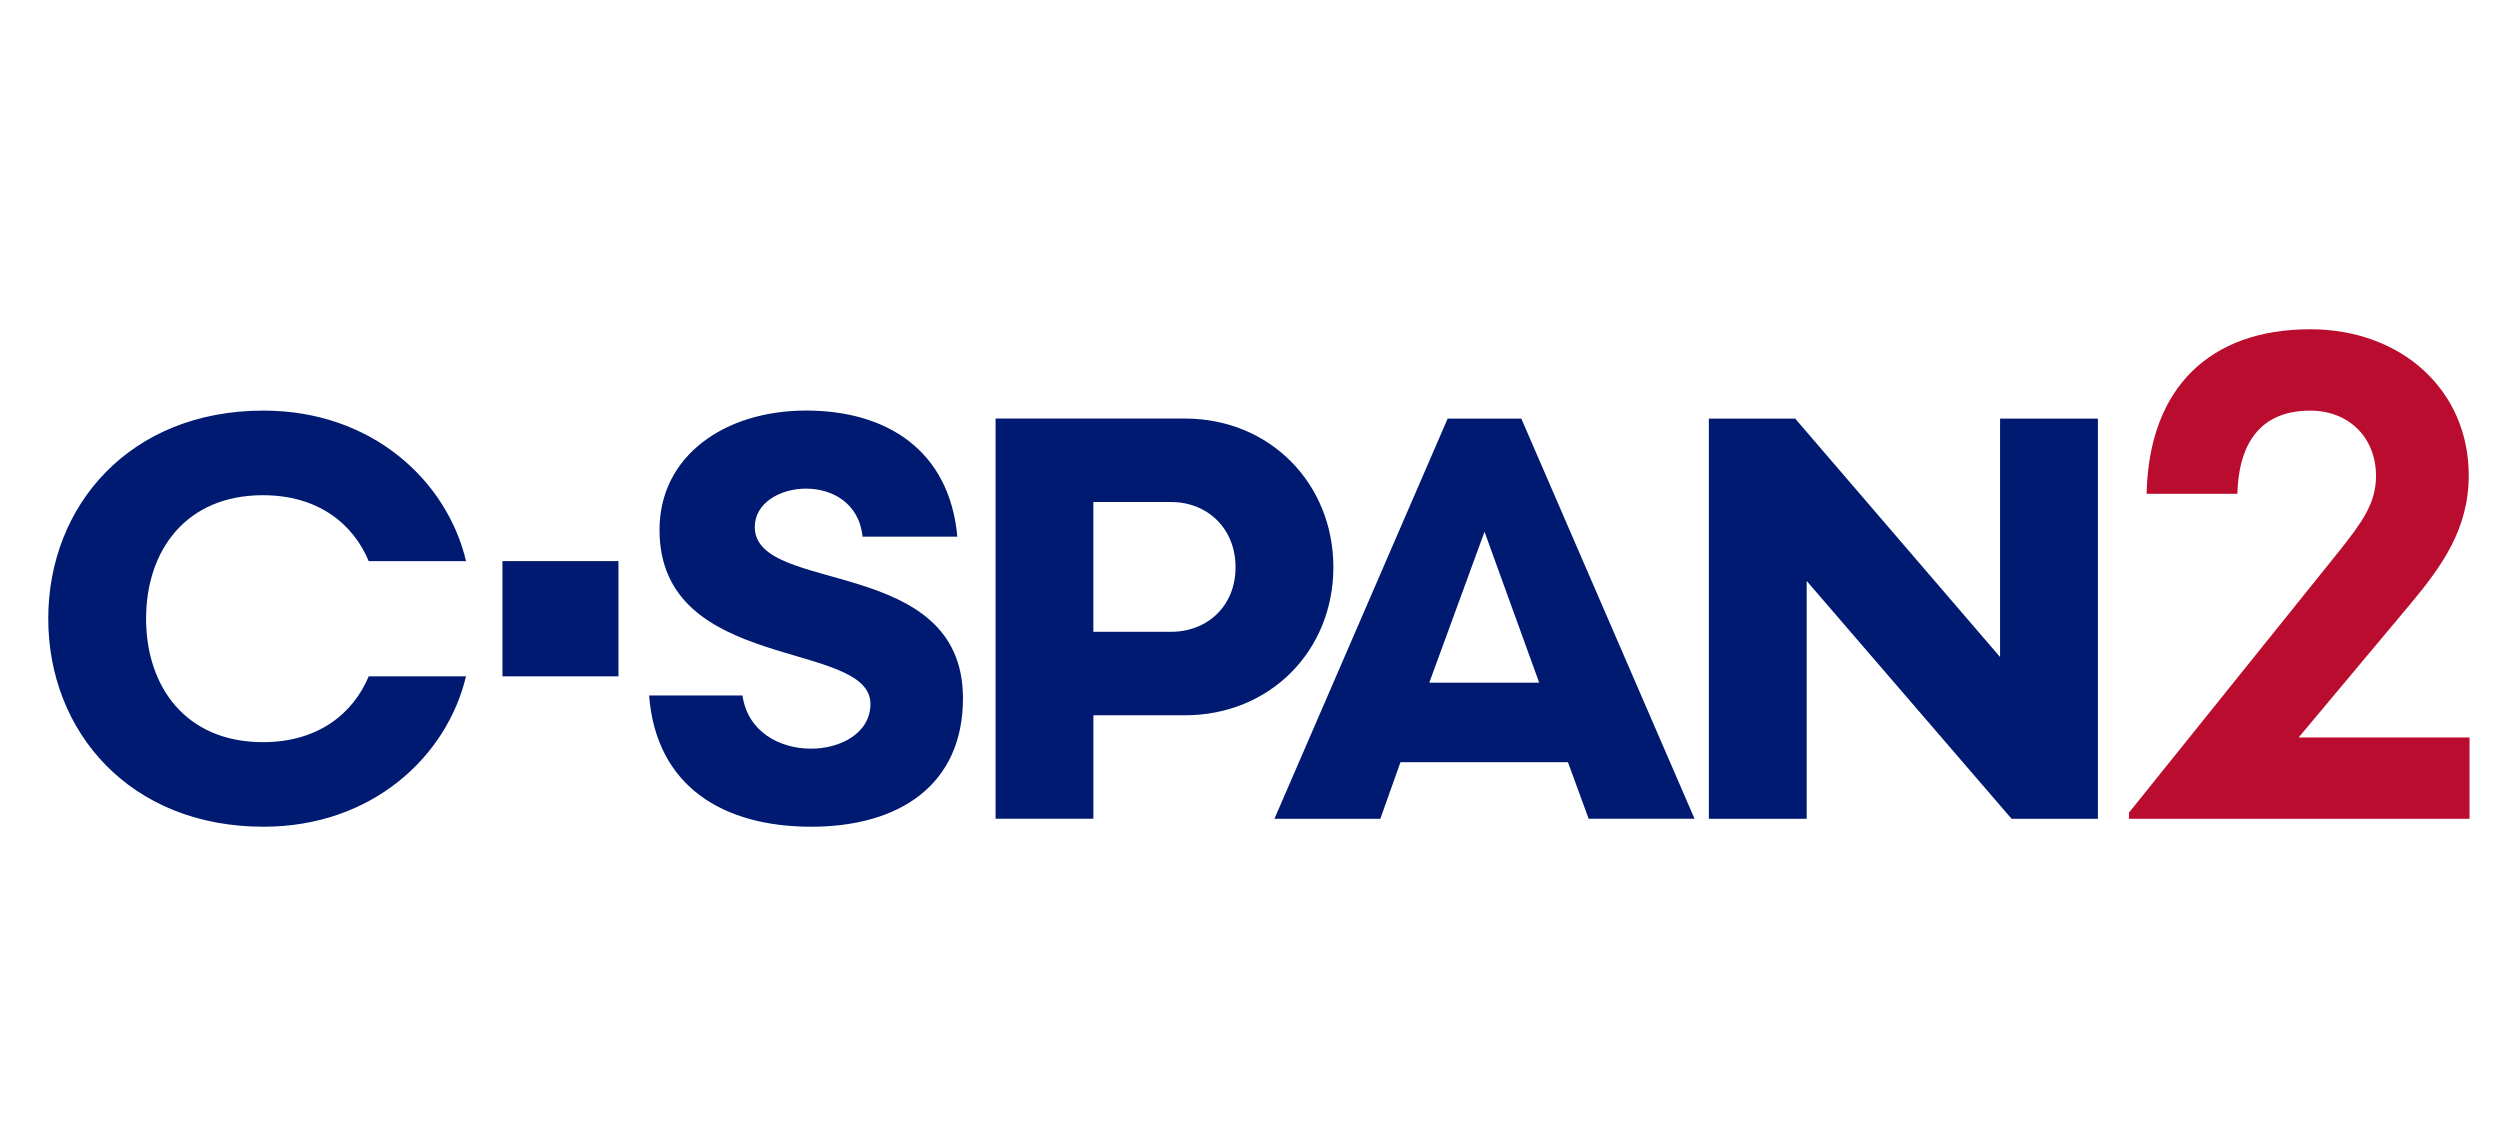 <svg width="201" height="91" viewBox="0 0 201 91" fill="none" xmlns="http://www.w3.org/2000/svg">
<path d="M184.811 59.291L193.884 48.452C196.311 45.524 198.487 42.541 198.487 38.22C198.491 31.413 193.125 26.473 185.736 26.473C177.661 26.473 172.87 31.188 172.596 39.407L172.588 39.699H179.885L179.897 39.427C180.016 36.503 181.128 33.015 185.736 33.015C188.855 33.015 191.031 35.177 191.031 38.275C191.031 40.544 189.796 42.118 188.084 44.292L171.17 65.336V65.833H198.551V59.291H184.811Z" fill="#BA0C2F"/>
<path d="M40.398 54.378V45.113H49.724V54.378H40.398Z" fill="#001A72"/>
<path d="M77.423 56.143C77.423 63.119 72.295 66.469 65.224 66.469C58.185 66.469 52.759 63.273 52.187 55.918H59.695C60.541 61.782 69.983 61.225 69.983 56.601C69.983 51.392 53.025 54.146 53.025 42.6C53.025 36.634 58.292 33.008 64.807 33.008C71.286 33.008 76.339 36.188 76.97 43.149H69.351C68.799 37.743 60.684 38.512 60.684 42.371C60.684 47.86 77.423 44.593 77.423 56.143ZM95.267 57.508C102.115 57.508 107.203 52.315 107.203 45.603C107.203 38.891 102.115 33.651 95.267 33.651H80.045V65.826H87.91V57.508H95.267ZM87.906 50.796V40.363H94.154C97.07 40.363 99.338 42.478 99.338 45.603C99.338 48.728 97.07 50.796 94.154 50.796H87.906ZM127.728 65.826H136.241L122.314 33.655H116.391L102.464 65.83H110.977L112.598 61.281H126.064L127.728 65.826ZM119.355 42.754L123.752 54.888H114.914L119.355 42.754ZM160.802 52.82L144.333 33.655H137.393V65.83H145.258V46.708L161.731 65.83H168.671V33.655H160.806V52.82H160.802ZM29.644 54.379C28.397 57.366 25.581 59.67 21.14 59.67C14.939 59.67 11.745 55.212 11.745 49.742C11.745 44.273 14.939 39.815 21.14 39.815C25.584 39.815 28.397 42.123 29.644 45.114H37.47C35.948 38.674 29.938 33.012 21.187 33.012C10.45 33.008 3.88 40.639 3.88 49.739C3.88 58.838 10.45 66.469 21.183 66.469C29.93 66.469 35.94 60.811 37.466 54.375H29.644V54.379Z" fill="#001A72"/>
</svg>
